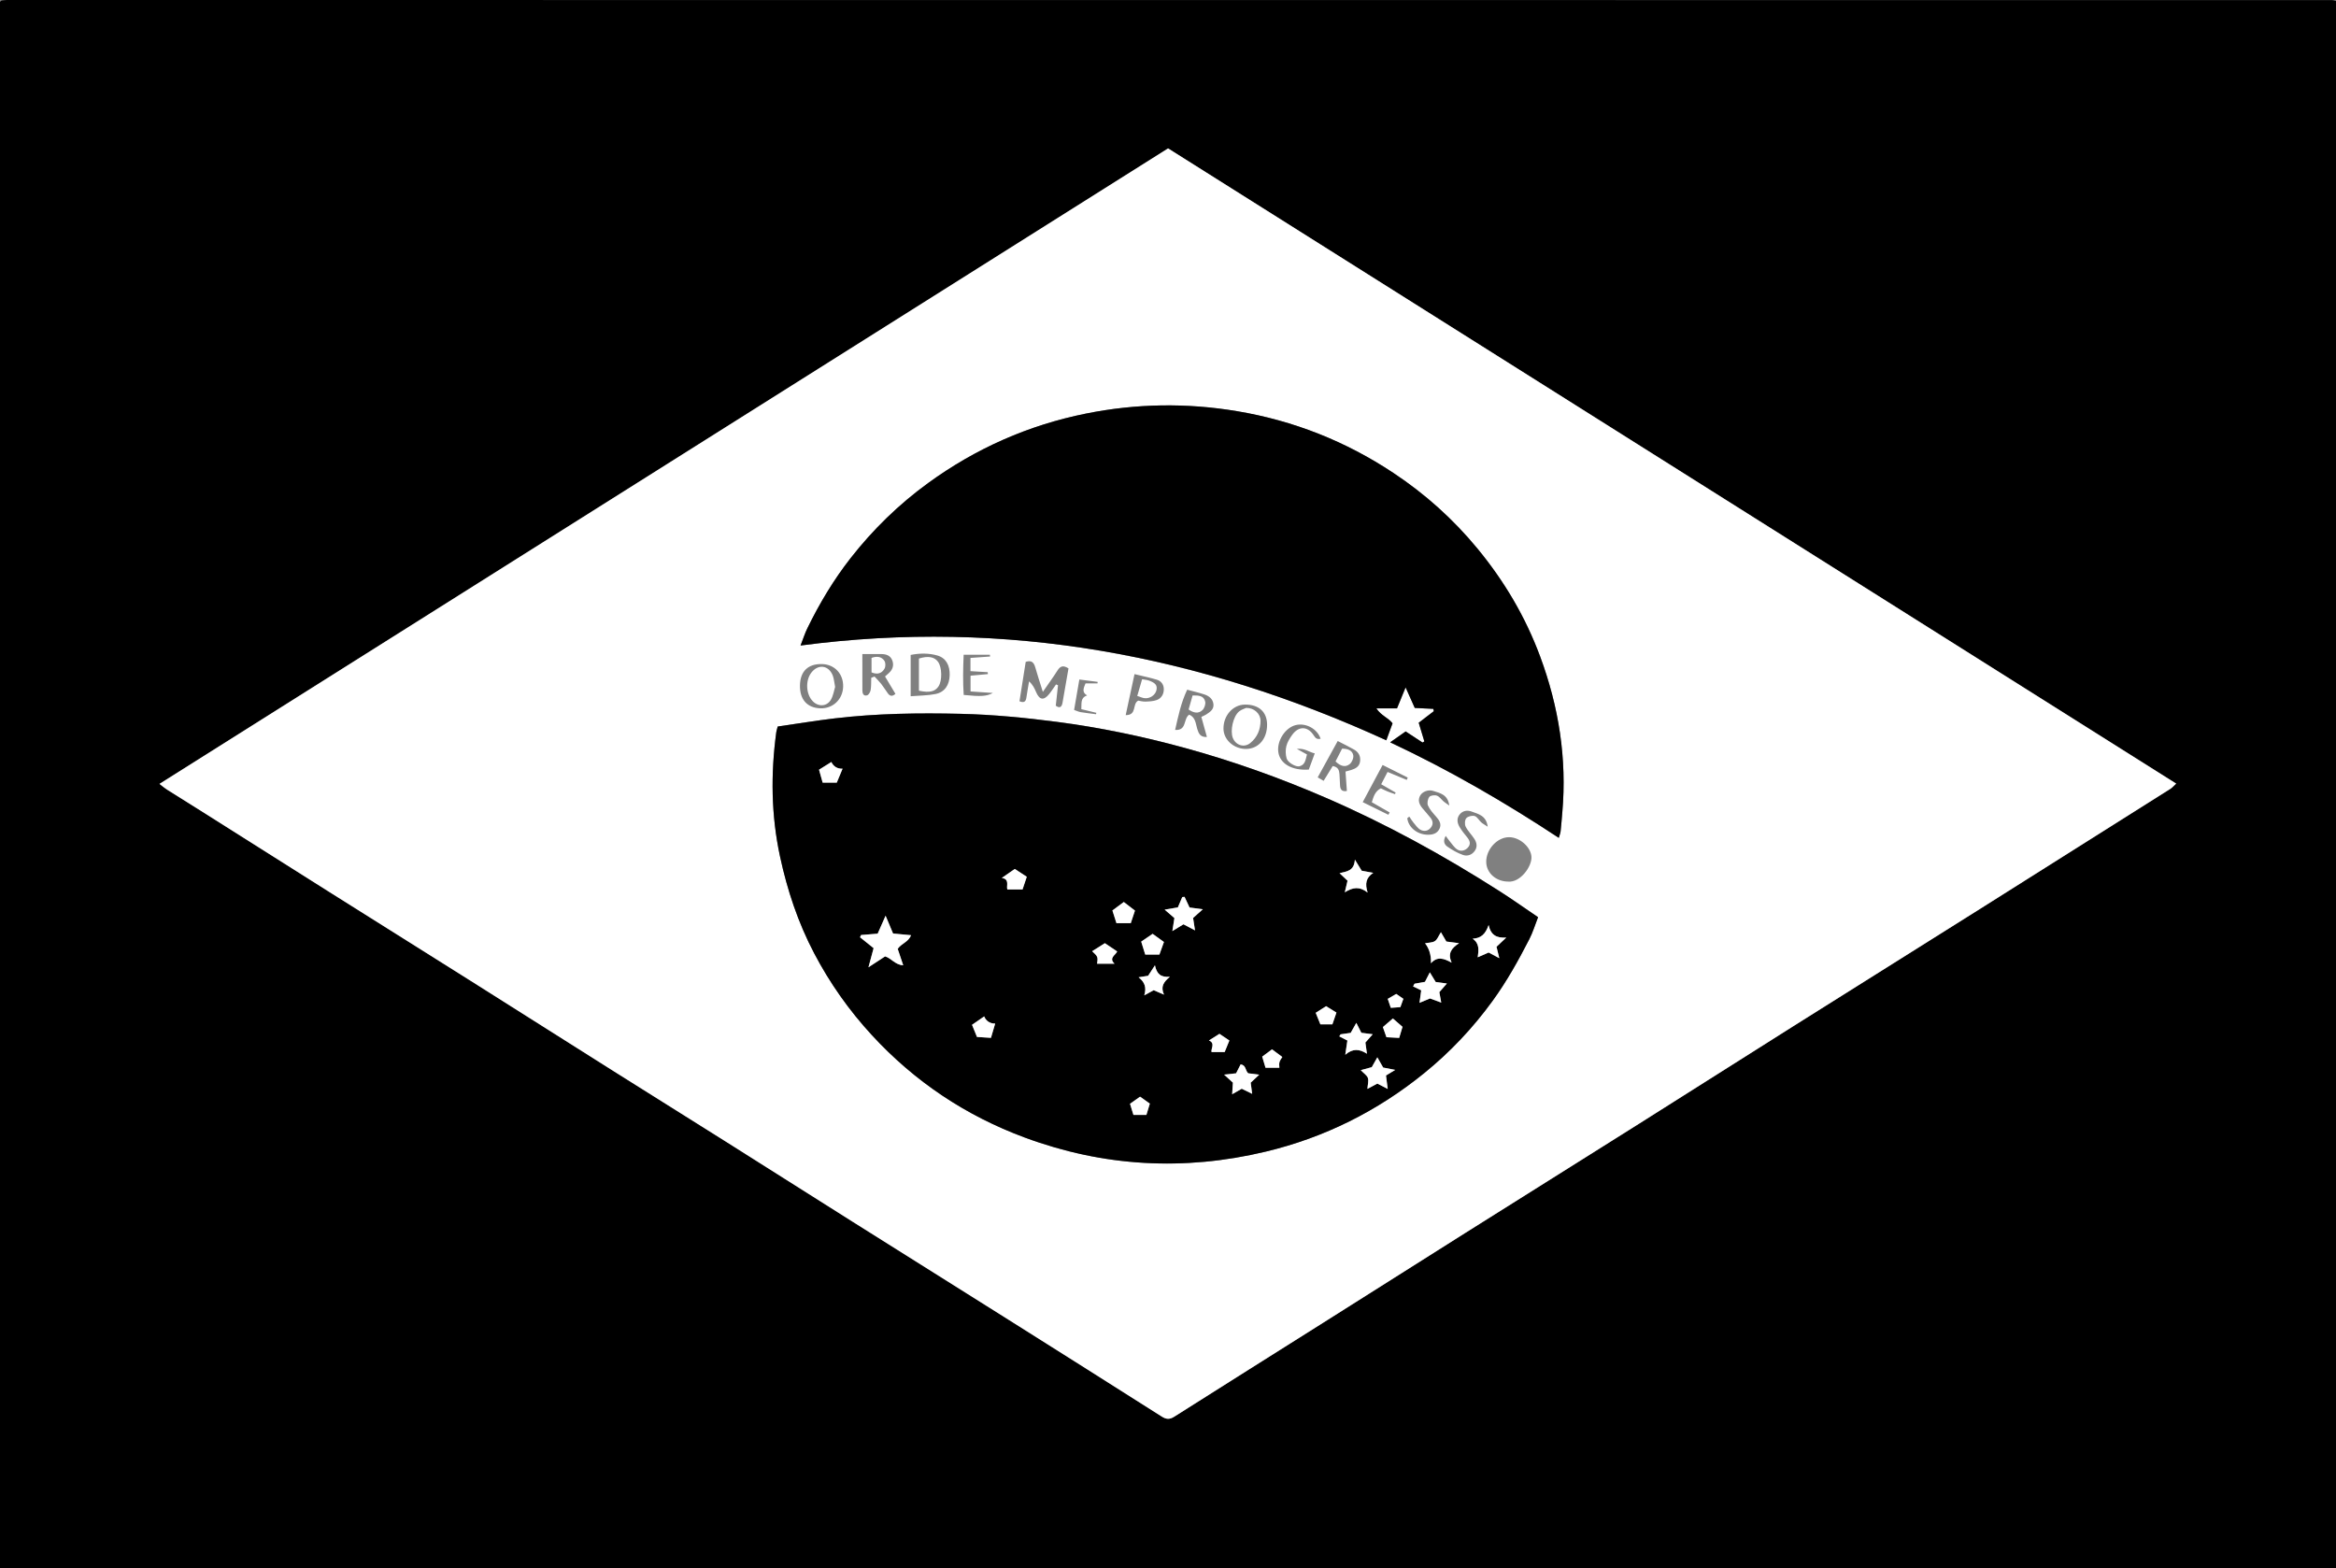 <?xml version="1.0" encoding="UTF-8"?><svg id="Camada_1" xmlns="http://www.w3.org/2000/svg" viewBox="0 0 864 579.97"><rect x="0" y="0" width="864" height="579.97" fill="#808080" stroke="none"/><path d="M0,579.97V.68c.13-.12.23-.22.33-.3.1-.08.21-.18.32-.19C1.3.12,1.95,0,2.6,0c286.67,0,573.34.02,860.01.05.37,0,.74.17,1.39.33v579.6H0ZM59,289.92c1.22.93,1.89,1.53,2.64,2.01,4.31,2.73,8.65,5.41,12.96,8.13,15.7,9.91,31.38,19.86,47.1,29.76,17.48,11.01,35,21.97,52.48,32.99,17.59,11.09,35.14,22.23,52.73,33.32,13.72,8.65,27.48,17.22,41.2,25.86,15.71,9.9,31.38,19.86,47.1,29.76,19.25,12.13,38.54,24.2,57.79,36.32,18.92,11.92,37.83,23.85,56.71,35.84,1.66,1.06,2.91,1.11,4.6.04,18.33-11.62,36.72-23.16,55.08-34.75,17.48-11.03,34.92-22.1,52.4-33.11,21.13-13.31,42.31-26.55,63.44-39.87,19.36-12.2,38.67-24.48,58.03-36.68,23.01-14.5,46.07-28.92,69.1-43.41,23.46-14.76,46.91-29.56,70.35-44.37.69-.44,1.24-1.11,2.17-1.95-124.47-78.42-248.58-156.62-372.85-234.92-124.3,78.32-248.5,156.57-373.03,235.03Z" style="fill:#000; stroke-width:0px;"/><path d="M59,289.92c124.54-78.47,248.73-156.71,373.03-235.03,124.27,78.3,248.38,156.49,372.85,234.92-.93.85-1.47,1.52-2.17,1.95-23.44,14.8-46.89,29.6-70.35,44.37-23.02,14.49-46.08,28.91-69.1,43.41-19.36,12.2-38.67,24.48-58.03,36.68-21.13,13.32-42.31,26.56-63.44,39.87-17.48,11.01-34.93,22.08-52.4,33.11-18.36,11.58-36.75,23.12-55.08,34.75-1.7,1.08-2.94,1.02-4.6-.04-18.88-11.99-37.79-23.92-56.71-35.84-19.25-12.13-38.54-24.2-57.79-36.32-15.71-9.9-31.38-19.86-47.1-29.76-13.72-8.64-27.48-17.22-41.2-25.86-17.59-11.09-35.14-22.23-52.73-33.32-17.48-11.02-35-21.97-52.48-32.99-15.71-9.9-31.39-19.84-47.1-29.76-4.31-2.72-8.65-5.4-12.96-8.13-.75-.47-1.42-1.07-2.64-2.01ZM287.65,268.7c-.27,1.06-.45,1.55-.52,2.06-2.09,15.41-1.91,30.71,1.38,46.01,2.69,12.49,6.66,24.41,12.6,35.74,5.81,11.08,12.92,21.15,21.39,30.34,15.81,17.16,34.68,29.76,56.51,37.85,29.16,10.81,58.93,12.44,89.16,5.21,21.72-5.2,41.26-14.96,58.59-29.02,9.57-7.77,17.99-16.68,25.28-26.7,5.26-7.23,9.57-14.97,13.62-22.88,1.29-2.51,2.11-5.27,3.22-8.1-4.97-3.37-9.54-6.62-14.26-9.63-20.52-13.09-41.78-24.8-64.14-34.49-17.05-7.38-34.49-13.62-52.4-18.52-15.5-4.24-31.21-7.51-47.17-9.6-11.81-1.55-23.63-2.69-35.53-2.97-15.57-.36-31.13-.15-46.62,1.68-6.99.83-13.95,1.98-21.1,3.01ZM514.17,274.54c22.04,10.35,42.43,22.19,62.38,35.34.33-1.15.6-1.76.66-2.39.25-2.34.44-4.68.64-7.03,1.73-19.88-1.29-39.06-8.23-57.74-5.43-14.62-13.23-27.78-23.12-39.79-8.97-10.89-19.35-20.2-31.07-27.98-17.67-11.73-36.98-19.39-57.94-22.89-18.66-3.11-37.24-2.83-55.78.89-21.36,4.28-40.83,12.91-58.43,25.71-10.85,7.89-20.39,17.19-28.65,27.74-6.3,8.05-11.54,16.8-16.02,25.99-.89,1.83-1.51,3.79-2.51,6.35,76.11-10.06,147.79,3.56,216.65,35.06.87-2.36,1.58-4.3,2.31-6.29-1.55-2.04-4.25-2.82-5.99-5.53h7.64c1.01-2.45,1.91-4.65,3.18-7.75,1.42,3.18,2.4,5.39,3.39,7.6,2.41.12,4.65.23,6.88.34.05.29.1.57.16.86-1.82,1.39-3.64,2.79-5.58,4.27.71,2.37,1.4,4.63,2.08,6.9-.22.14-.43.29-.65.43-2.03-1.33-4.05-2.66-6.26-4.11-1.78,1.24-3.45,2.42-5.73,4.02ZM395.19,247.2c-2.31-1.5-3.26-.51-4.22,1.01-1.5,2.37-3.16,4.63-5.26,7.68-1.14-3.66-2.03-6.34-2.8-9.06-.5-1.76-1.33-2.78-3.54-2.04-.76,4.82-1.53,9.67-2.3,14.56,1.57.66,2.32.24,2.55-1.31.29-2.02.65-4.03.99-6.04,1.37,1.22,2.02,2.58,2.6,3.96,1.24,2.91,2.82,3.21,4.79.79.94-1.15,1.73-2.41,2.59-3.62.24.1.49.21.73.31-.28,2.54-.56,5.08-.83,7.56,1.61,1.18,2.24.3,2.49-1.07.77-4.22,1.48-8.45,2.22-12.74ZM322.25,250.68c.4-.16.8-.32,1.2-.47.83.9,1.72,1.76,2.48,2.73.88,1.13,1.62,2.36,2.48,3.52.71.96,1.56,1.26,2.78.16-1.27-2.12-2.53-4.22-3.85-6.43.51-.46.99-.87,1.45-1.29,1.39-1.27,1.9-2.85,1.25-4.61-.68-1.85-2.26-2.39-4.1-2.39-2.17,0-4.35,0-6.99,0,0,4.77-.02,9.05.01,13.34,0,1.11.32,2.31,1.73,1.93.59-.16,1.21-1.21,1.33-1.94.25-1.48.17-3.02.22-4.54ZM336.82,257.5c3.36-.28,6.36-.25,9.22-.83,3.36-.68,5.08-3.28,5.21-6.87.13-3.69-1.36-6.45-4.53-7.36-3.22-.93-6.56-.88-9.9-.22v15.29ZM468.65,267.93c-.05-4.68-3.1-7.41-8.23-7.34-4.43.06-7.97,4.08-7.9,8.96.06,4.12,3.92,7.52,8.44,7.44,4.58-.09,7.74-3.81,7.69-9.06ZM557.86,326.05c4.45.39,8.72-5.55,8.57-9.08-.16-3.64-4.3-7.36-8.32-7.34-4.36.02-8.47,4.5-8.41,9.16.05,4.08,3.64,7.27,8.17,7.26ZM295.88,253.46c-.1,5.26,2.65,8.35,7.57,8.51,4.6.15,8.25-3.31,8.4-7.96.15-4.76-3.14-8.3-7.83-8.41-5.15-.12-8.04,2.67-8.14,7.85ZM497.64,285.36c.63-.17,1.34-.34,2.05-.56,1.68-.53,3.16-1.27,3.37-3.32.2-1.91-.61-3.32-2.21-4.24-1.88-1.07-3.83-2.02-6.08-3.18-2.56,4.66-4.93,8.97-7.4,13.45.79.46,1.42.83,2.19,1.28,1.21-1.97,2.33-3.79,3.36-5.47,2.16.37,2.37,1.7,2.5,3,.14,1.43.1,2.87.22,4.3.11,1.29.6,2.26,2.52,1.92-.17-2.33-.33-4.63-.51-7.19ZM439.85,264.3c2.4,1.06,2.36,3.36,2.96,5.26.52,1.65,1.06,3.14,3.58,3.01-.72-2.6-1.37-4.94-2.06-7.43.63-.31,1.23-.53,1.76-.87,1.43-.93,2.97-1.89,2.71-3.92-.25-1.88-1.63-2.95-3.3-3.5-2.05-.68-4.16-1.16-6.41-1.77-2.31,4.91-3.28,9.71-4.46,14.89,4.45.26,2.94-4.13,5.22-5.67ZM484.08,284.61c.71-1.93,1.37-3.73,2.2-5.98-2.17-.46-3.65-1.97-6.63-1.66,1.68.93,2.65,1.46,3.75,2.07-.52,1.85-.6,3.82-2.8,4.37-1.3.32-4.29-1.36-4.73-2.92-.4-1.42-.45-3.1-.1-4.53.36-1.47,1.24-2.88,2.14-4.14,2.43-3.41,5.83-3.31,8.08.3.69,1.11,1.34,1.34,2.46,1.12-1.18-3.67-5.46-5.99-9.2-5.07-3.88.95-7.03,5.81-6.45,9.97.59,4.28,4.99,6.92,11.29,6.49ZM419.62,249.3c-1.19,5.51-2.19,10.15-3.27,15.19,4.32-.01,2.3-4.12,4.64-5.37.66.1,1.67.4,2.67.36,1.4-.05,2.88-.11,4.18-.58,1.73-.63,2.61-2.19,2.61-3.99,0-1.7-.95-3.05-2.59-3.53-2.56-.77-5.19-1.31-8.24-2.06ZM534.72,309.14c-1.16,2-.41,3.26.58,3.96,1.78,1.25,3.73,2.37,5.78,3.09,1.67.59,3.39,0,4.47-1.63,1-1.53.59-3.05-.31-4.41-1-1.52-2.37-2.84-3.16-4.46-.41-.84-.31-2.46.26-3.1.61-.68,2.18-1.06,3.09-.78.95.29,1.58,1.57,2.42,2.33.57.51,1.28.87,2.4,1.61-.55-4.17-3.51-4.68-5.94-5.6-1.48-.56-3.17-.42-4.34.95-1.29,1.5-1.04,3.21-.13,4.75.79,1.34,1.79,2.57,2.78,3.78,1.02,1.25,1.5,2.54.29,3.85-1.08,1.18-2.64,1.52-3.94.68-1.11-.71-1.87-1.97-2.76-3.01-.47-.56-.88-1.17-1.5-2ZM511.38,282.92c-2.5,4.67-4.85,9.07-7.36,13.75,3.4,1.67,6.44,3.17,9.49,4.67.16-.29.31-.57.47-.86-2.17-1.24-4.34-2.49-6.6-3.78.66-2.16,1.25-4.09,3.35-5.14.91.43,1.72.85,2.56,1.19.87.35,1.76.64,2.65.95.09-.19.18-.38.27-.56-1.72-.99-3.45-1.99-5.36-3.09.9-1.73,1.59-3.06,2.36-4.55,2.6,1.08,4.85,2.02,7.1,2.95.12-.29.24-.58.36-.87-2.95-1.48-5.91-2.96-9.28-4.65ZM521.26,302.01c-.25.2-.5.4-.76.59.38,3.29,3.46,5.91,7.22,6.11,1.93.1,3.76-.3,4.68-2.16.87-1.77-.06-3.21-1.27-4.56-1.12-1.26-2.31-2.57-2.98-4.08-.38-.86-.09-2.4.5-3.17.45-.58,1.99-.76,2.81-.47.96.35,1.65,1.43,2.49,2.15.5.42,1.06.77,2.09,1.5-.56-4.11-3.45-4.6-5.92-5.4-1.87-.61-4.02.28-4.83,1.69-1,1.75-.36,3.27.78,4.67.99,1.21,2.07,2.35,3.03,3.58.88,1.13,1.1,2.36.14,3.59-1.05,1.36-2.55,1.55-3.86.84-1.05-.57-1.8-1.72-2.61-2.68-.57-.68-1.02-1.47-1.52-2.2ZM358.93,243.33c2.58-.19,4.92-.35,7.26-.52-.02-.22-.05-.44-.07-.66h-9.7c-.22,5.2-.31,10.07.02,14.87,6.39.65,8.49.51,10.78-.73-2.91-.2-5.57-.38-8.25-.56v-5.83c2.36-.22,4.39-.4,6.42-.59-.02-.23-.05-.47-.07-.7-2.04-.12-4.08-.25-6.38-.39v-4.88ZM397.27,262.57c.96.33,1.66.68,2.4.81,1.89.31,3.8.52,5.71.77.04-.17.07-.35.11-.52-1.79-.43-3.58-.87-5.55-1.35.15-2.16-.41-4.22,2.15-5.08-2.07-1.16-1.29-2.71-.6-4.46h4.45c.01-.18.02-.36.03-.55-2.11-.28-4.23-.55-6.76-.88-.69,3.98-1.3,7.54-1.94,11.26Z" style="fill:#fff; stroke-width:0px;"/><path d="M287.65,268.7c7.15-1.03,14.1-2.18,21.1-3.01,15.49-1.84,31.05-2.05,46.62-1.68,11.9.28,23.72,1.43,35.53,2.97,15.96,2.09,31.66,5.36,47.17,9.6,17.91,4.89,35.35,11.13,52.4,18.52,22.36,9.69,43.63,21.39,64.14,34.49,4.72,3.01,9.29,6.27,14.26,9.63-1.11,2.84-1.93,5.59-3.22,8.1-4.05,7.91-8.37,15.65-13.62,22.88-7.28,10.02-15.7,18.93-25.28,26.7-17.32,14.06-36.86,23.82-58.59,29.02-30.22,7.24-60,5.6-89.16-5.21-21.83-8.09-40.7-20.69-56.51-37.85-8.47-9.19-15.58-19.26-21.39-30.34-5.94-11.33-9.91-23.25-12.6-35.74-3.3-15.3-3.47-30.6-1.38-46.01.07-.5.25-.99.52-2.06ZM318.47,345.81c-.13.28-.26.56-.38.84,1.66,1.33,3.33,2.67,5.02,4.03-.59,2.17-1.13,4.18-1.91,7.07,2.69-1.76,4.5-2.95,6.16-4.03,2.38.73,3.69,3.13,6.7,3.29-.83-2.46-1.47-4.36-2.04-6.07,1.38-2.05,3.95-2.47,4.92-5.05-2.44-.23-4.57-.43-6.64-.63-.86-2.05-1.62-3.87-2.76-6.58-1.24,2.81-2.06,4.67-2.93,6.64-2.08.17-4.11.34-6.15.5ZM438.12,331.69c-.28.02-.56.05-.84.07-.55,1.29-1.1,2.59-1.63,3.83-1.56.27-2.98.51-4.89.83,1.57,1.36,2.63,2.27,3.61,3.12-.23,1.49-.44,2.81-.76,4.81,1.85-1.13,3.03-1.85,4.11-2.51,1.4.74,2.6,1.37,4.27,2.25-.3-1.93-.51-3.29-.71-4.59,1.15-1.03,2.17-1.94,3.6-3.22-2.07-.27-3.56-.47-4.91-.65-.68-1.46-1.27-2.7-1.85-3.95ZM511.58,394.83c-.71-1.24-1.31-2.31-2.16-3.79-.87,1.54-1.48,2.61-2.06,3.64-1.34.37-2.6.71-4.07,1.11,1.15,1.21,2.32,1.92,2.64,2.91.35,1.09-.07,2.44-.19,4.02,1.45-.78,2.57-1.37,3.68-1.97,1.2.62,2.32,1.2,3.84,1.99-.21-1.63-.37-2.86-.64-4.98.66-.4,1.73-1.05,3.41-2.07-2.02-.4-3.13-.61-4.46-.87ZM544.67,347.17c2.58,1.76,2.27,4.2,1.89,6.89,1.67-.73,2.93-1.29,4.04-1.77,1.28.68,2.36,1.25,3.95,2.1-.44-1.81-.74-3-1.04-4.23.99-.93,1.9-1.79,3.6-3.39-3.57.22-5.69-.86-6.52-4.65-1.15,3.38-2.82,4.9-5.91,5.06ZM532.36,366.94c.88-1.01,1.7-1.94,2.79-3.19-1.7-.23-2.95-.4-4.14-.56-.69-1.13-1.32-2.17-2.17-3.57-.78,1.53-1.34,2.63-1.8,3.52-1.51.27-2.68.48-3.86.69-.18.33-.35.66-.53.99,1.19.58,2.37,1.15,3,1.46-.27,1.97-.42,3.06-.63,4.62,1.6-.67,2.74-1.15,3.87-1.62,1.26.46,2.51.92,4.17,1.53-.3-1.65-.5-2.76-.7-3.86ZM498.35,384.84c-.31,2.06-.49,3.26-.79,5.26,2.84-2.43,5.23-2.16,8.02-.39-.25-1.8-.42-3.01-.57-4.13.89-1,1.67-1.89,2.71-3.07-1.83-.23-3.08-.39-4.2-.53-.61-1.2-1.11-2.19-1.87-3.68-.86,1.53-1.46,2.6-2.08,3.7-1.26.18-2.49.36-3.72.54-.17.25-.33.5-.5.75,1.16.6,2.32,1.2,3,1.55ZM452.78,397.45c1.54,1.4,2.46,2.25,3.23,2.95-.1,1.47-.18,2.66-.28,4.28,1.52-.87,2.51-1.44,3.55-2.03,1.2.59,2.33,1.14,3.85,1.88-.22-1.64-.38-2.88-.55-4.12.98-.92,1.89-1.78,3.16-2.96-1.76-.22-3.01-.37-4.07-.51-1.16-1.04-.77-3.08-2.82-3.28-.59,1.16-1.16,2.28-1.67,3.29-1.4.15-2.54.28-4.4.48ZM539.64,348.84c-2.36-.31-3.61-.47-4.69-.61-.71-1.22-1.3-2.23-2.01-3.45-.93,1.44-1.34,2.72-2.22,3.28-.95.61-2.33.56-3.65.82q2.35,2.96,2.18,7.38c2.33-2.62,4.68-1.84,7.64-.22-1.48-3.4-.19-5.27,2.74-7.19ZM497.4,329.99c2.92-1.82,5.38-2.26,8.42.11-1.04-3.27-.63-5.48,2.08-7.29-1.89-.34-3.14-.57-4.27-.78-.71-1.16-1.33-2.17-2.52-4.11-.28,4.28-3.03,4.33-5.67,5.02,1.28,1.21,2.19,2.06,2.95,2.78-.32,1.36-.58,2.45-1.01,4.26ZM427.17,357c-1.13,1.73-1.83,2.81-2.53,3.88-1,.16-2,.32-3.53.56,2.25,1.74,3.01,3.73,2.11,6.68,1.61-.88,2.59-1.42,3.48-1.91,1.14.49,2.14.92,3.82,1.65-1.35-2.94-.17-4.67,2.18-6.62-3.35.29-4.87-.99-5.54-4.25ZM370.51,324.72c3.1.36,1.58,3.07,2.08,4.25h5.61c.52-1.56,1.1-3.27,1.57-4.69-1.49-.97-2.99-1.96-4.44-2.9-1.16.81-2.64,1.83-4.82,3.35ZM411.44,336.73c.49,1.54,1.05,3.29,1.5,4.7h5.29c.55-1.66,1.12-3.37,1.55-4.65-1.54-1.18-2.94-2.27-4.13-3.18-1.46,1.08-2.9,2.16-4.21,3.13ZM426.31,345.37c-1.64,1.12-3.1,2.12-4.22,2.88.52,1.66,1.07,3.44,1.49,4.79h5.24c.58-1.62,1.19-3.31,1.68-4.65-1.4-1.01-2.86-2.07-4.19-3.02ZM403.95,351.8c.6.65,1.53,1.29,1.86,2.15.31.84,0,1.91-.03,2.48h6.47c-2.29-2.11.42-3.22.96-4.54-1.81-1.22-3.37-2.27-4.55-3.06-1.55.98-3.05,1.92-4.7,2.97ZM359.52,379.02c.59,1.44,1.26,3.08,1.83,4.49,1.72.11,3.63.23,5.17.33.5-1.7,1.01-3.42,1.56-5.28-1.89.06-3.45-1.01-4.06-2.65-1.58,1.1-3.05,2.11-4.5,3.11ZM311.64,284.28c-2.04.17-3.5-1.03-4.14-2.46-1.77,1.11-3.34,2.09-4.56,2.85.49,1.75.97,3.46,1.34,4.78h5.22c.69-1.67,1.33-3.2,2.15-5.17ZM494.3,374.5c-1.3-.81-2.64-1.64-3.82-2.37-1.34.85-2.65,1.69-3.85,2.45.58,1.44,1.17,2.89,1.73,4.27h4.44c.42-1.21.92-2.68,1.5-4.35ZM447.14,384.81c2.52,1.01.58,3.28.98,4.28h4.84c.68-1.66,1.25-3.06,1.74-4.26-1.34-.9-2.66-1.79-3.67-2.47-1.39.87-2.64,1.66-3.89,2.45ZM424.01,412.35c.42-1.37.87-2.85,1.27-4.18-1.28-.91-2.53-1.8-3.61-2.57-1.35.96-2.55,1.81-3.72,2.63.44,1.42.88,2.84,1.27,4.12h4.79ZM515.17,376.67c-1.29,1.11-2.54,2.19-3.69,3.18.46,1.29.95,2.68,1.32,3.75,1.73.09,3.3.18,4.71.25.43-1.44.87-2.9,1.23-4.09-1.16-1.01-2.34-2.04-3.57-3.1ZM468.07,394.91h5.12c0-.59-.16-1.4.04-2.1.23-.78.8-1.46,1.05-1.89-1.52-1.13-2.76-2.05-3.81-2.83-1.29.96-2.47,1.84-3.63,2.7.4,1.34.85,2.86,1.23,4.12ZM516.41,367.59c-1.17.68-2.13,1.24-3.15,1.83.38,1.11.78,2.26,1.14,3.31,1.3-.09,2.42-.17,3.54-.25.38-1.04.75-2.08,1.11-3.08-.9-.62-1.73-1.19-2.65-1.82Z" style="fill:#000; stroke-width:0px;"/><path d="M514.17,274.54c2.28-1.59,3.96-2.77,5.73-4.02,2.21,1.45,4.23,2.78,6.26,4.11.22-.14.43-.29.65-.43-.68-2.26-1.36-4.53-2.08-6.9,1.94-1.48,3.76-2.88,5.58-4.27-.05-.29-.1-.57-.16-.86-2.24-.11-4.47-.22-6.88-.34-.99-2.21-1.97-4.42-3.39-7.6-1.27,3.1-2.17,5.29-3.18,7.75h-7.64c1.74,2.71,4.44,3.49,5.99,5.53-.73,1.99-1.44,3.93-2.31,6.29-68.86-31.51-140.53-45.12-216.65-35.06,1-2.56,1.62-4.52,2.51-6.35,4.48-9.19,9.72-17.94,16.02-25.99,8.26-10.55,17.8-19.85,28.65-27.74,17.6-12.8,37.07-21.42,58.43-25.71,18.54-3.72,37.12-4,55.78-.89,20.96,3.5,40.27,11.15,57.94,22.89,11.72,7.78,22.1,17.09,31.07,27.98,9.89,12.01,17.69,25.18,23.12,39.79,6.94,18.67,9.97,37.85,8.23,57.74-.2,2.34-.39,4.69-.64,7.03-.07.63-.34,1.24-.66,2.39-19.95-13.15-40.34-24.98-62.38-35.34Z" style="fill:#000; stroke-width:0px;"/><path d="M318.47,345.81c2.03-.17,4.07-.33,6.15-.5.87-1.97,1.69-3.83,2.93-6.64,1.14,2.71,1.9,4.53,2.76,6.58,2.06.2,4.19.4,6.64.63-.97,2.58-3.53,3-4.92,5.05.57,1.71,1.21,3.61,2.04,6.07-3.01-.16-4.32-2.56-6.7-3.29-1.66,1.09-3.47,2.27-6.16,4.03.78-2.88,1.32-4.89,1.91-7.07-1.7-1.36-3.36-2.7-5.02-4.03.13-.28.26-.56.38-.84Z" style="fill:#fff; stroke-width:0px;"/><path d="M438.12,331.69c.58,1.25,1.17,2.49,1.85,3.95,1.35.18,2.84.38,4.91.65-1.43,1.28-2.45,2.19-3.6,3.22.2,1.3.41,2.66.71,4.59-1.67-.88-2.87-1.51-4.27-2.25-1.08.66-2.26,1.38-4.11,2.51.31-2,.52-3.32.76-4.81-.98-.85-2.04-1.76-3.61-3.12,1.91-.32,3.33-.57,4.89-.83.53-1.25,1.08-2.54,1.63-3.83.28-.02.56-.05.84-.07Z" style="fill:#fff; stroke-width:0px;"/><path d="M511.58,394.83c1.33.26,2.43.48,4.46.87-1.68,1.02-2.75,1.67-3.41,2.07.27,2.12.43,3.35.64,4.98-1.52-.79-2.64-1.37-3.84-1.99-1.11.59-2.23,1.19-3.68,1.97.11-1.59.54-2.93.19-4.02-.32-.98-1.48-1.7-2.64-2.91,1.47-.4,2.73-.74,4.07-1.11.58-1.03,1.19-2.11,2.06-3.64.84,1.48,1.45,2.54,2.16,3.79Z" style="fill:#fff; stroke-width:0px;"/><path d="M544.67,347.17c3.09-.16,4.76-1.68,5.91-5.06.84,3.78,2.96,4.86,6.52,4.65-1.7,1.6-2.61,2.46-3.6,3.39.3,1.23.6,2.43,1.04,4.23-1.59-.85-2.67-1.42-3.95-2.1-1.11.49-2.37,1.04-4.04,1.77.39-2.69.69-5.13-1.89-6.89Z" style="fill:#fff; stroke-width:0px;"/><path d="M532.36,366.94c.2,1.1.4,2.21.7,3.86-1.66-.61-2.91-1.07-4.17-1.53-1.13.47-2.27.95-3.87,1.62.21-1.56.36-2.65.63-4.62-.62-.3-1.81-.88-3-1.46.18-.33.35-.66.53-.99,1.18-.21,2.36-.42,3.86-.69.45-.89,1.02-1.99,1.8-3.52.85,1.4,1.49,2.44,2.17,3.57,1.2.16,2.44.33,4.14.56-1.1,1.25-1.91,2.18-2.79,3.19Z" style="fill:#fff; stroke-width:0px;"/><path d="M498.35,384.84c-.68-.35-1.84-.95-3-1.55.17-.25.33-.5.5-.75,1.23-.18,2.46-.36,3.72-.54.62-1.1,1.22-2.17,2.08-3.7.75,1.49,1.26,2.48,1.87,3.68,1.12.14,2.38.3,4.2.53-1.04,1.18-1.82,2.07-2.71,3.07.15,1.11.32,2.33.57,4.13-2.79-1.76-5.18-2.04-8.02.39.3-2,.48-3.2.79-5.26Z" style="fill:#fff; stroke-width:0px;"/><path d="M452.78,397.45c1.85-.2,3-.33,4.4-.48.51-1.01,1.08-2.13,1.67-3.29,2.06.2,1.66,2.24,2.82,3.28,1.06.13,2.31.29,4.07.51-1.27,1.19-2.18,2.05-3.16,2.96.17,1.24.33,2.47.55,4.12-1.52-.74-2.65-1.29-3.85-1.88-1.04.59-2.03,1.16-3.55,2.03.11-1.62.19-2.81.28-4.28-.77-.7-1.7-1.55-3.23-2.95Z" style="fill:#fff; stroke-width:0px;"/><path d="M539.64,348.84c-2.93,1.92-4.22,3.8-2.74,7.19-2.96-1.63-5.3-2.4-7.64.22q.17-4.41-2.18-7.38c1.32-.26,2.7-.21,3.65-.82.87-.56,1.29-1.84,2.22-3.28.71,1.22,1.3,2.23,2.01,3.45,1.08.14,2.33.3,4.69.61Z" style="fill:#fff; stroke-width:0px;"/><path d="M497.4,329.99c.43-1.81.68-2.9,1.01-4.26-.76-.72-1.67-1.58-2.95-2.78,2.64-.68,5.39-.74,5.67-5.02,1.18,1.93,1.8,2.95,2.52,4.11,1.13.21,2.37.43,4.27.78-2.71,1.8-3.12,4.02-2.08,7.29-3.04-2.37-5.5-1.93-8.42-.11Z" style="fill:#fff; stroke-width:0px;"/><path d="M427.17,357c.66,3.26,2.19,4.54,5.54,4.25-2.36,1.95-3.53,3.68-2.18,6.62-1.69-.73-2.68-1.16-3.82-1.65-.89.49-1.87,1.03-3.48,1.91.89-2.95.14-4.94-2.11-6.68,1.53-.24,2.53-.4,3.53-.56.7-1.08,1.4-2.15,2.53-3.88Z" style="fill:#fff; stroke-width:0px;"/><path d="M370.51,324.72c2.19-1.52,3.66-2.55,4.82-3.35,1.44.95,2.95,1.93,4.44,2.9-.48,1.42-1.05,3.14-1.57,4.69h-5.61c-.5-1.18,1.01-3.88-2.08-4.25Z" style="fill:#fff; stroke-width:0px;"/><path d="M411.44,336.73c1.31-.97,2.76-2.05,4.21-3.13,1.19.91,2.59,2,4.13,3.18-.43,1.28-.99,2.99-1.55,4.65h-5.29c-.45-1.42-1.01-3.16-1.5-4.7Z" style="fill:#fff; stroke-width:0px;"/><path d="M426.31,345.37c1.32.95,2.78,2.01,4.19,3.02-.48,1.34-1.09,3.03-1.68,4.65h-5.24c-.42-1.34-.97-3.12-1.49-4.79,1.12-.77,2.58-1.76,4.22-2.88Z" style="fill:#fff; stroke-width:0px;"/><path d="M403.95,351.8c1.65-1.04,3.15-1.99,4.7-2.97,1.18.8,2.75,1.85,4.55,3.06-.55,1.32-3.25,2.43-.96,4.54h-6.47c.03-.57.35-1.64.03-2.48-.32-.86-1.26-1.5-1.86-2.15Z" style="fill:#fff; stroke-width:0px;"/><path d="M359.52,379.02c1.45-1,2.91-2.01,4.5-3.11.61,1.64,2.17,2.71,4.06,2.65-.55,1.86-1.05,3.57-1.56,5.28-1.55-.1-3.45-.22-5.17-.33-.58-1.41-1.24-3.06-1.83-4.49Z" style="fill:#fff; stroke-width:0px;"/><path d="M311.64,284.28c-.82,1.97-1.46,3.5-2.15,5.17h-5.22c-.37-1.32-.85-3.03-1.34-4.78,1.22-.76,2.8-1.75,4.56-2.85.64,1.43,2.11,2.63,4.14,2.46Z" style="fill:#fff; stroke-width:0px;"/><path d="M494.3,374.5c-.58,1.67-1.08,3.14-1.5,4.35h-4.44c-.56-1.38-1.15-2.83-1.73-4.27,1.2-.76,2.51-1.6,3.85-2.45,1.18.73,2.52,1.57,3.82,2.37Z" style="fill:#fff; stroke-width:0px;"/><path d="M447.14,384.81c1.25-.79,2.51-1.58,3.89-2.45,1.01.68,2.33,1.56,3.67,2.47-.49,1.2-1.06,2.6-1.74,4.26h-4.84c-.4-1,1.54-3.27-.98-4.28Z" style="fill:#fff; stroke-width:0px;"/><path d="M424.01,412.35h-4.79c-.39-1.27-.83-2.7-1.27-4.12,1.17-.82,2.37-1.68,3.72-2.63,1.08.77,2.33,1.66,3.61,2.57-.4,1.33-.86,2.81-1.27,4.18Z" style="fill:#fff; stroke-width:0px;"/><path d="M515.17,376.67c1.22,1.06,2.4,2.09,3.57,3.1-.35,1.18-.8,2.65-1.23,4.09-1.41-.08-2.98-.16-4.71-.25-.38-1.06-.86-2.45-1.32-3.75,1.15-.99,2.4-2.08,3.69-3.18Z" style="fill:#fff; stroke-width:0px;"/><path d="M468.07,394.91c-.37-1.25-.83-2.77-1.23-4.12,1.16-.87,2.34-1.74,3.63-2.7,1.05.78,2.29,1.7,3.81,2.83-.25.43-.82,1.11-1.05,1.89-.21.7-.04,1.5-.04,2.1h-5.12Z" style="fill:#fff; stroke-width:0px;"/><path d="M516.41,367.59c.91.63,1.74,1.2,2.65,1.82-.36,1-.74,2.04-1.11,3.08-1.12.08-2.24.16-3.54.25-.36-1.05-.76-2.21-1.14-3.31,1.02-.59,1.98-1.15,3.15-1.83Z" style="fill:#fff; stroke-width:0px;"/><path d="M322.35,243.31c2.15-.76,3.78-.4,4.78,1.14.45.69.44,2.09.03,2.82-.98,1.76-2.62,2.33-4.81,1.41v-5.38Z" style="fill:#fff; stroke-width:0px;"/><path d="M339.88,255.44v-11.88c3.39-1.07,5.75-.65,7.09,1.24,1.46,2.05,1.55,6.92.17,9.02-1.3,1.98-3.32,2.47-7.27,1.63Z" style="fill:#fff; stroke-width:0px;"/><path d="M460.91,261.82c2.94-.06,5.3,2.12,5.31,4.75.01,3.27-1.24,6.17-3.79,8.24-2.27,1.83-5.35.83-6.44-1.86-1.08-2.67.08-8,2.3-9.83.86-.71,2.04-1.03,2.62-1.31Z" style="fill:#fff; stroke-width:0px;"/><path d="M308.88,254.05c-.43,1.37-.68,3.25-1.57,4.75-1.51,2.54-4.61,2.67-6.68.56-2.51-2.55-2.8-7.55-.62-10.49,2.48-3.34,6.41-2.94,7.97.9.48,1.18.54,2.52.9,4.28Z" style="fill:#fff; stroke-width:0px;"/><path d="M493.96,281.62c.83-1.62,1.62-3.17,2.42-4.73,2.07,0,3.75.59,4.13,2.4.21.99-.44,2.59-1.25,3.26-1.55,1.29-3.34.96-5.3-.94Z" style="fill:#fff; stroke-width:0px;"/><path d="M439.62,262.42c.51-1.8.99-3.5,1.47-5.2,2.24-.07,4.19.08,4.67,2.29.21.94-.3,2.43-1.01,3.11-1.5,1.43-3.28,1.08-5.12-.21Z" style="fill:#fff; stroke-width:0px;"/><path d="M420.63,257.39c.63-2.16,1.19-4.09,1.79-6.17,1.03.19,1.8.22,2.5.47,2.46.88,3.17,1.8,2.82,3.5-.37,1.81-2.34,3.24-4.39,3.03-.86-.09-1.68-.5-2.72-.83Z" style="fill:#fff; stroke-width:0px;"/></svg>